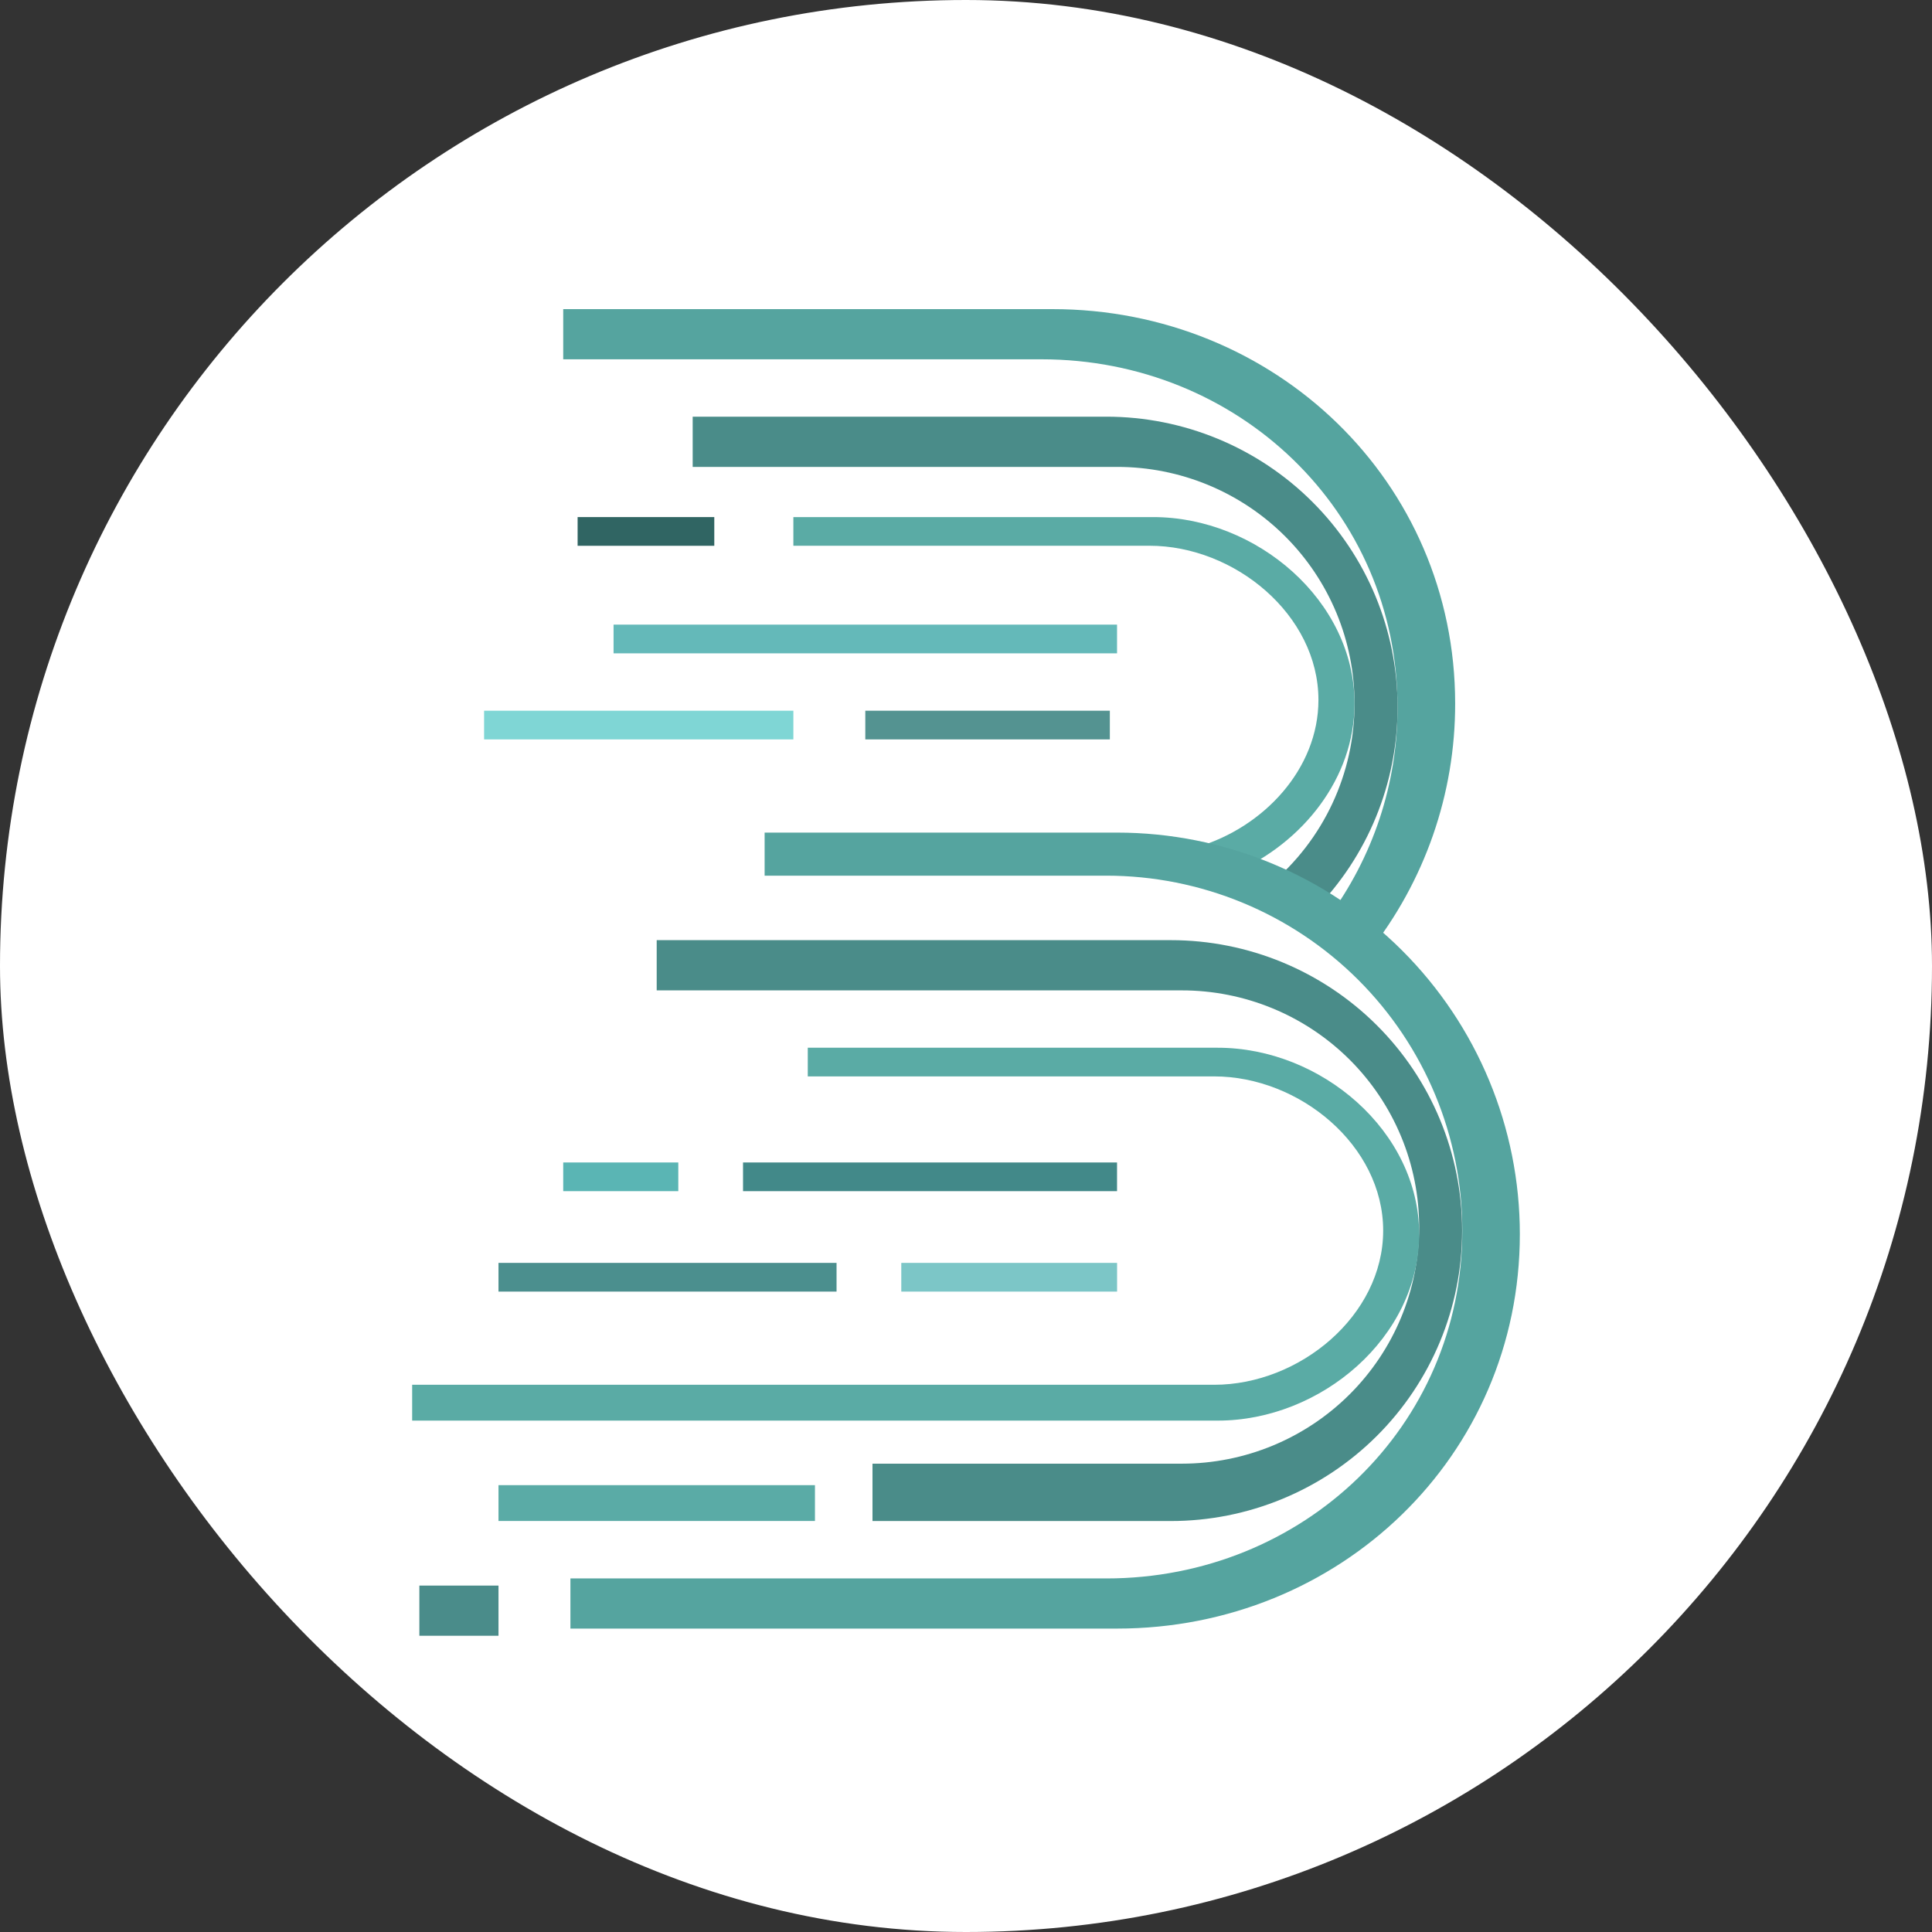 <svg width="150" height="150" viewBox="0 0 150 150" fill="none" xmlns="http://www.w3.org/2000/svg">
<rect x="0" y="0" width="150" height="150" fill="#333333" stroke="none"/>
<rect width="150" height="150" rx="75" fill="white"/>
<g clip-path="url(#clip0_17_19)">
<path d="M106.268 73.92C110.624 68.426 112.989 61.625 112.978 54.621C112.978 37.394 98.977 24 81.704 24H43.728V27.896H80.862C96.128 27.896 108.503 39.681 108.503 54.9C108.513 60.817 106.604 66.578 103.062 71.325L106.268 73.92Z" fill="#55A49F"/>
<path d="M102.032 70.695C106.188 66.482 108.514 60.809 108.507 54.9C108.507 48.92 106.124 43.185 101.883 38.956C97.642 34.727 91.89 32.351 85.892 32.35H53.78V36.25H86.727C89.147 36.249 91.545 36.723 93.782 37.645C96.019 38.568 98.052 39.921 99.764 41.627C101.476 43.333 102.834 45.359 103.761 47.589C104.688 49.818 105.165 52.208 105.165 54.621C105.168 57.301 104.582 59.949 103.447 62.379C102.313 64.808 100.657 66.96 98.598 68.682L102.032 70.695Z" fill="#4A8C89"/>
<path d="M95.837 67.755C101.121 65.453 105.165 60.438 105.165 54.621C105.165 46.627 97.547 40.146 89.528 40.146H61.597V42.371H89.241C95.859 42.371 102.363 47.734 102.363 54.343C102.363 59.698 98.106 64.24 92.962 65.761L95.837 67.755Z" fill="#5AABA5"/>
<path d="M32.559 123.104H38.703V127H32.559V123.104Z" fill="#4A8C8A"/>
<path d="M38.703 115.307H63.273V118.089H38.703V115.307Z" fill="#5AABA6"/>
<path d="M38.703 98.05H64.95V100.279H38.703V98.05Z" fill="#4B8F8E"/>
<path d="M69.976 98.05H86.73V100.279H69.976V98.05Z" fill="#7CC6C7"/>
<path d="M43.728 90.254H52.663V92.482H43.728V90.254Z" fill="#5AB5B4"/>
<path d="M57.689 90.254H86.727V92.482H57.689V90.254Z" fill="#428989"/>
<path d="M67.182 55.179H86.168V57.407H67.182V55.179Z" fill="#549391"/>
<path d="M44.846 40.146H55.457V42.375H44.846V40.146Z" fill="#306563"/>
<path d="M47.637 48.496H86.727V50.725H47.637V48.496Z" fill="#64B9B9"/>
<path d="M37.585 55.179H61.597V57.407H37.585V55.179Z" fill="#7FD6D5"/>
<path d="M44.287 122.546V126.443H86.727C104.007 126.443 118 113.042 118 95.821C118 87.552 114.705 79.622 108.84 73.775C102.975 67.928 95.021 64.643 86.727 64.643H59.365V67.986H85.892C93.223 67.987 100.254 70.891 105.437 76.059C110.621 81.228 113.533 88.238 113.533 95.546C113.533 110.769 101.157 122.55 85.892 122.55L44.287 122.546Z" fill="#55A49F"/>
<path d="M50.986 72.993V76.893H91.753C94.173 76.892 96.569 77.367 98.805 78.29C101.042 79.213 103.073 80.567 104.785 82.272C106.496 83.978 107.854 86.004 108.78 88.233C109.707 90.462 110.183 92.851 110.183 95.264C110.183 100.138 108.242 104.811 104.785 108.257C101.329 111.703 96.641 113.639 91.753 113.639H67.74V118.093H90.903C93.873 118.093 96.814 117.51 99.558 116.376C102.302 115.243 104.796 113.582 106.896 111.488C108.996 109.394 110.661 106.908 111.798 104.172C112.934 101.436 113.519 98.504 113.518 95.543C113.518 89.563 111.136 83.828 106.895 79.599C102.654 75.37 96.901 72.994 90.903 72.993H50.986Z" fill="#4A8C89"/>
<path d="M62.715 81.346V83.571H94.267C100.885 83.571 107.389 88.934 107.389 95.543C107.389 102.141 100.9 107.514 94.267 107.514H32V110.296H94.547C102.566 110.296 110.183 103.816 110.183 95.821C110.183 87.827 102.566 81.346 94.547 81.346H62.715Z" fill="#5AABA5"/>
</g>
<defs>
<clipPath id="clip0_17_19">
<rect width="86" height="103" fill="white" transform="translate(32 24)"/>
</clipPath>
</defs>
</svg>
